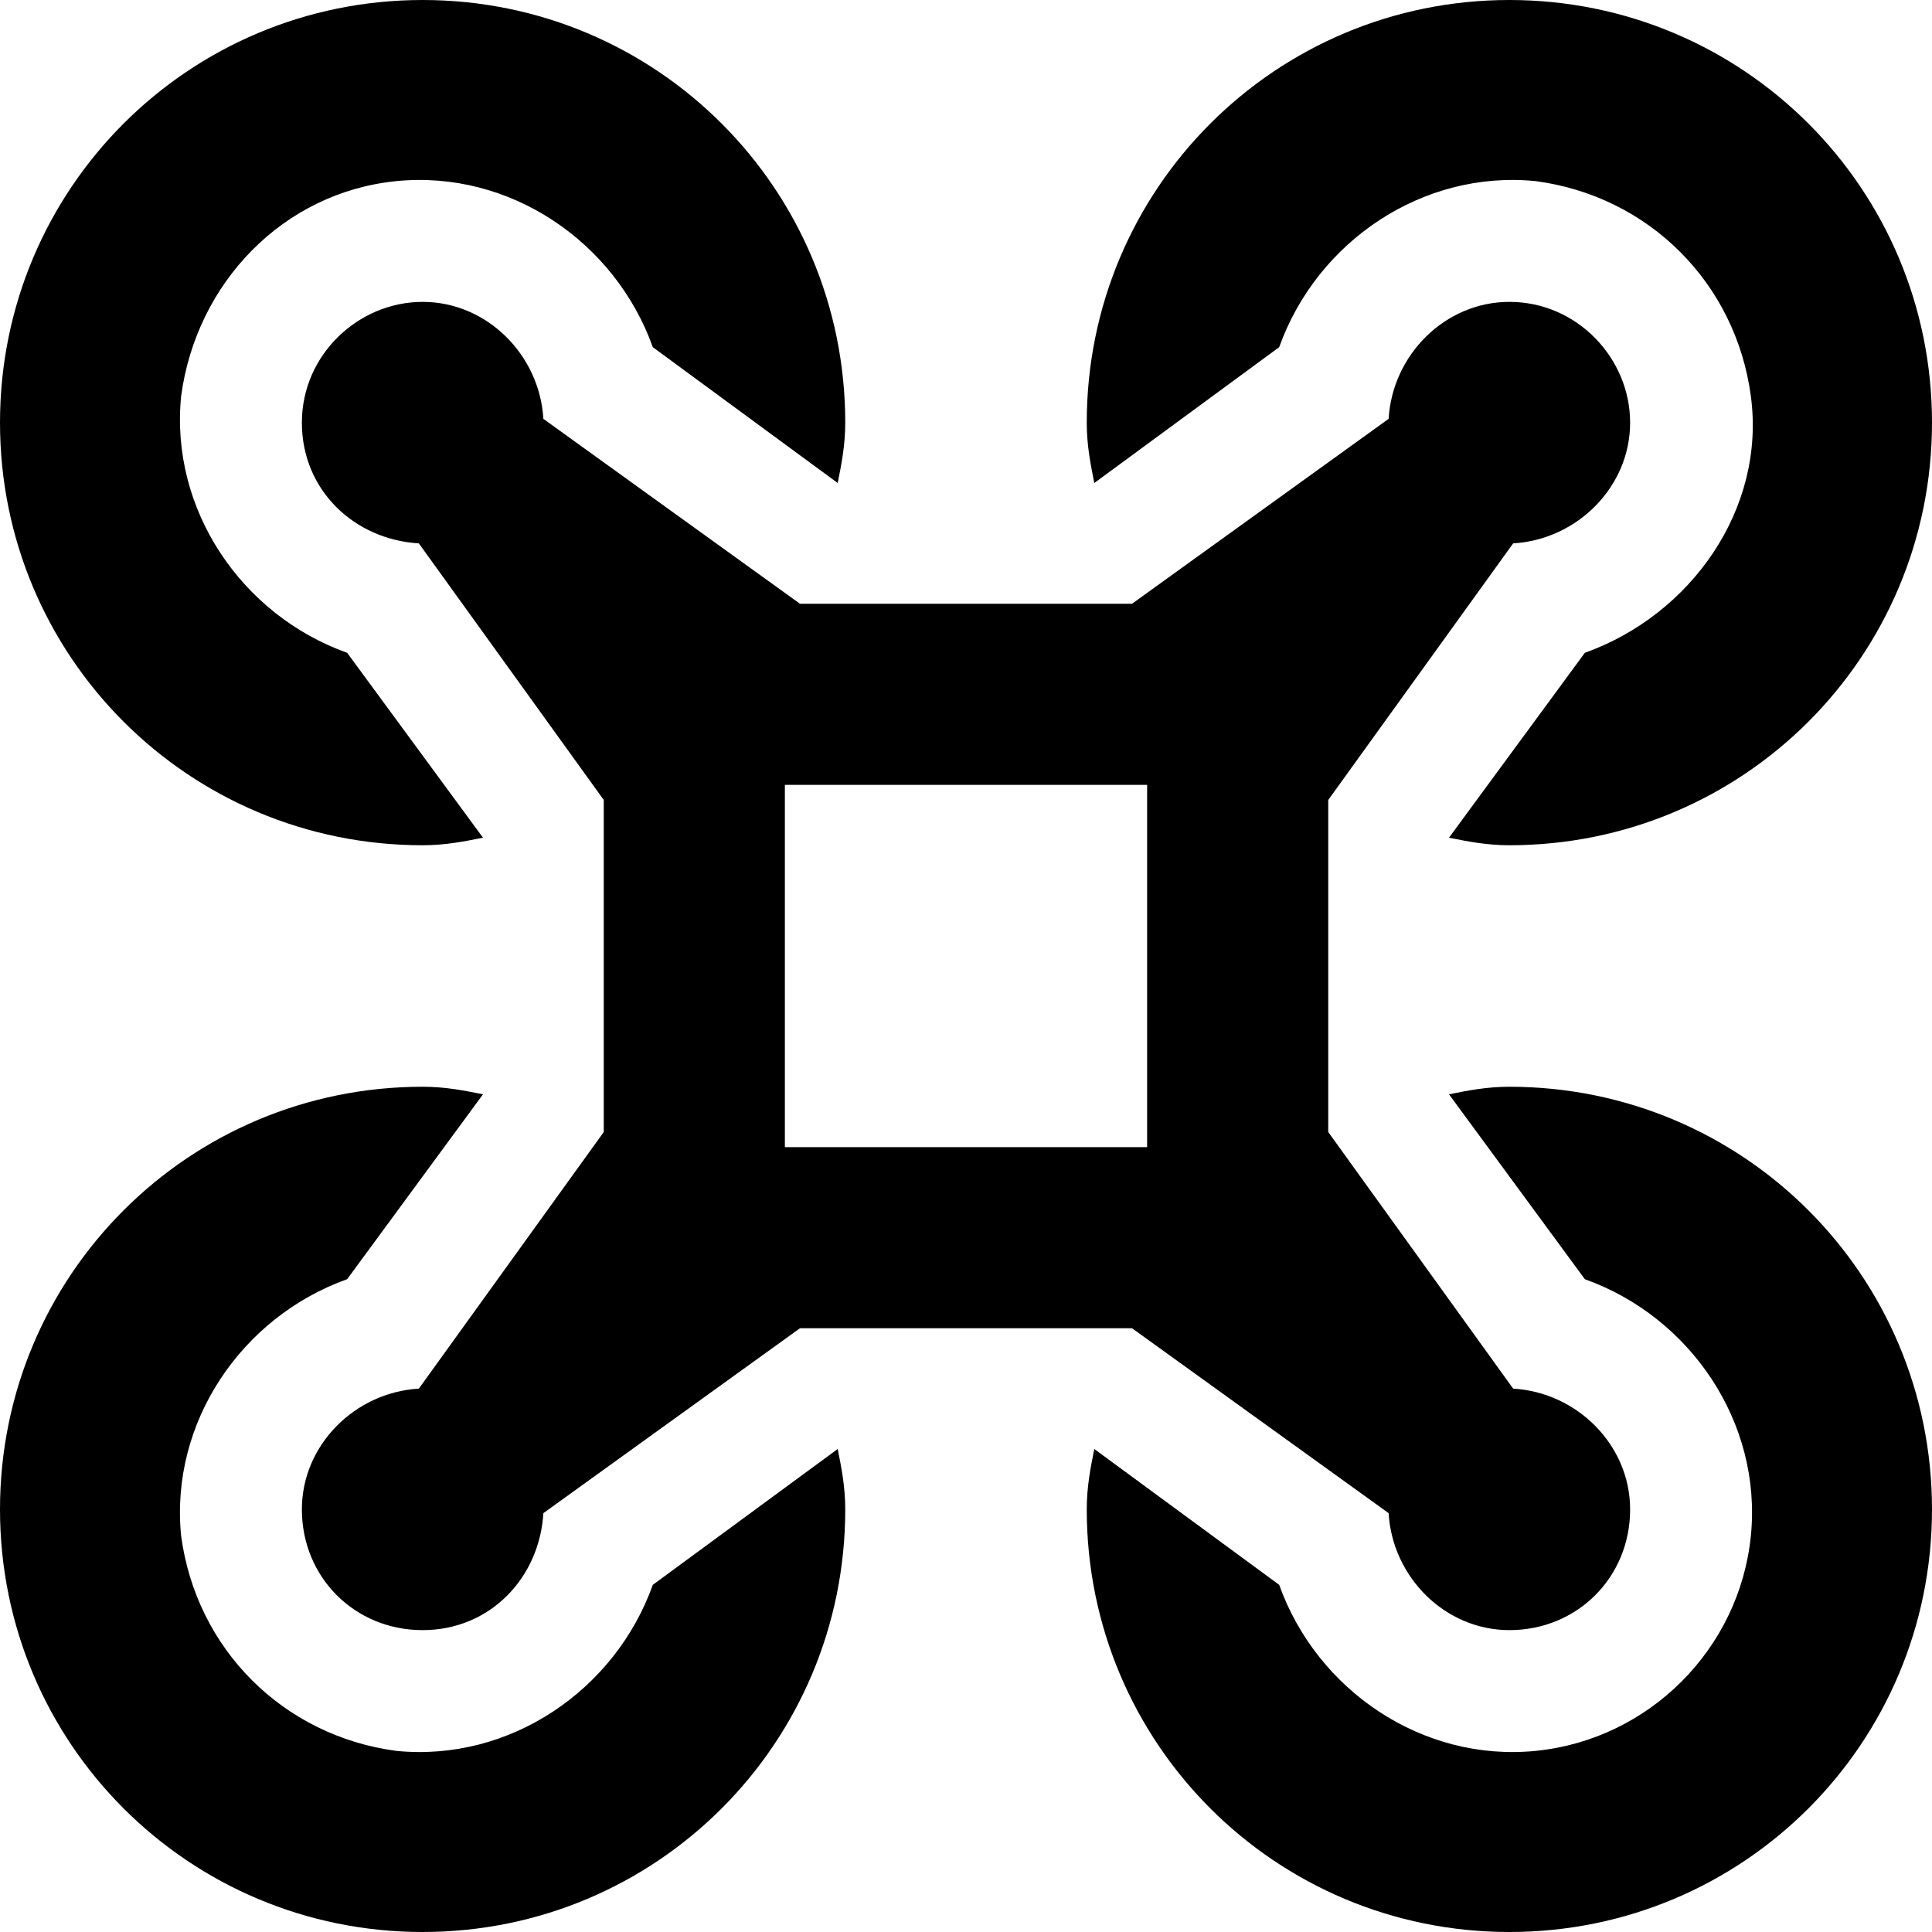 <svg xmlns="http://www.w3.org/2000/svg" viewBox="0 0 512 512"><!-- Font Awesome Pro 6.0.0-alpha1 by @fontawesome - https://fontawesome.com License - https://fontawesome.com/license (Commercial License) --><path d="M339 92C349 64 377 45 407 48C437 52 460 75 464 105S448 163 420 173L384 222C389 223 394 224 400 224C462 224 512 174 512 112S462 0 400 0S288 50 288 112C288 118 289 123 290 128L339 92ZM111 368C94 369 80 383 80 400C80 418 94 432 112 432S143 418 144 401L212 352H300L368 401C369 418 383 432 400 432C418 432 432 418 432 400C432 383 418 369 401 368L352 300V212L401 144C418 143 432 129 432 112S418 80 400 80C383 80 369 94 368 111L300 160H212L144 111C143 94 129 80 112 80S80 94 80 112S94 143 111 144L160 212V300L111 368ZM208 208H304V304H208V208ZM400 288C394 288 389 289 384 290L420 339C448 349 467 377 464 407S437 461 407 464C377 467 349 448 339 420L290 384C289 389 288 394 288 400C288 462 338 512 400 512S512 462 512 400S462 288 400 288ZM112 224C118 224 123 223 128 222L92 173C64 163 45 135 48 105C52 75 75 51 105 48C135 45 163 64 173 92L222 128C223 123 224 118 224 112C224 50 174 0 112 0S0 50 0 112S50 224 112 224ZM173 420C163 448 135 467 105 464C75 460 52 437 48 407C45 377 64 349 92 339L128 290C123 289 118 288 112 288C50 288 0 338 0 400S50 512 112 512S224 462 224 400C224 394 223 389 222 384L173 420Z"/></svg>